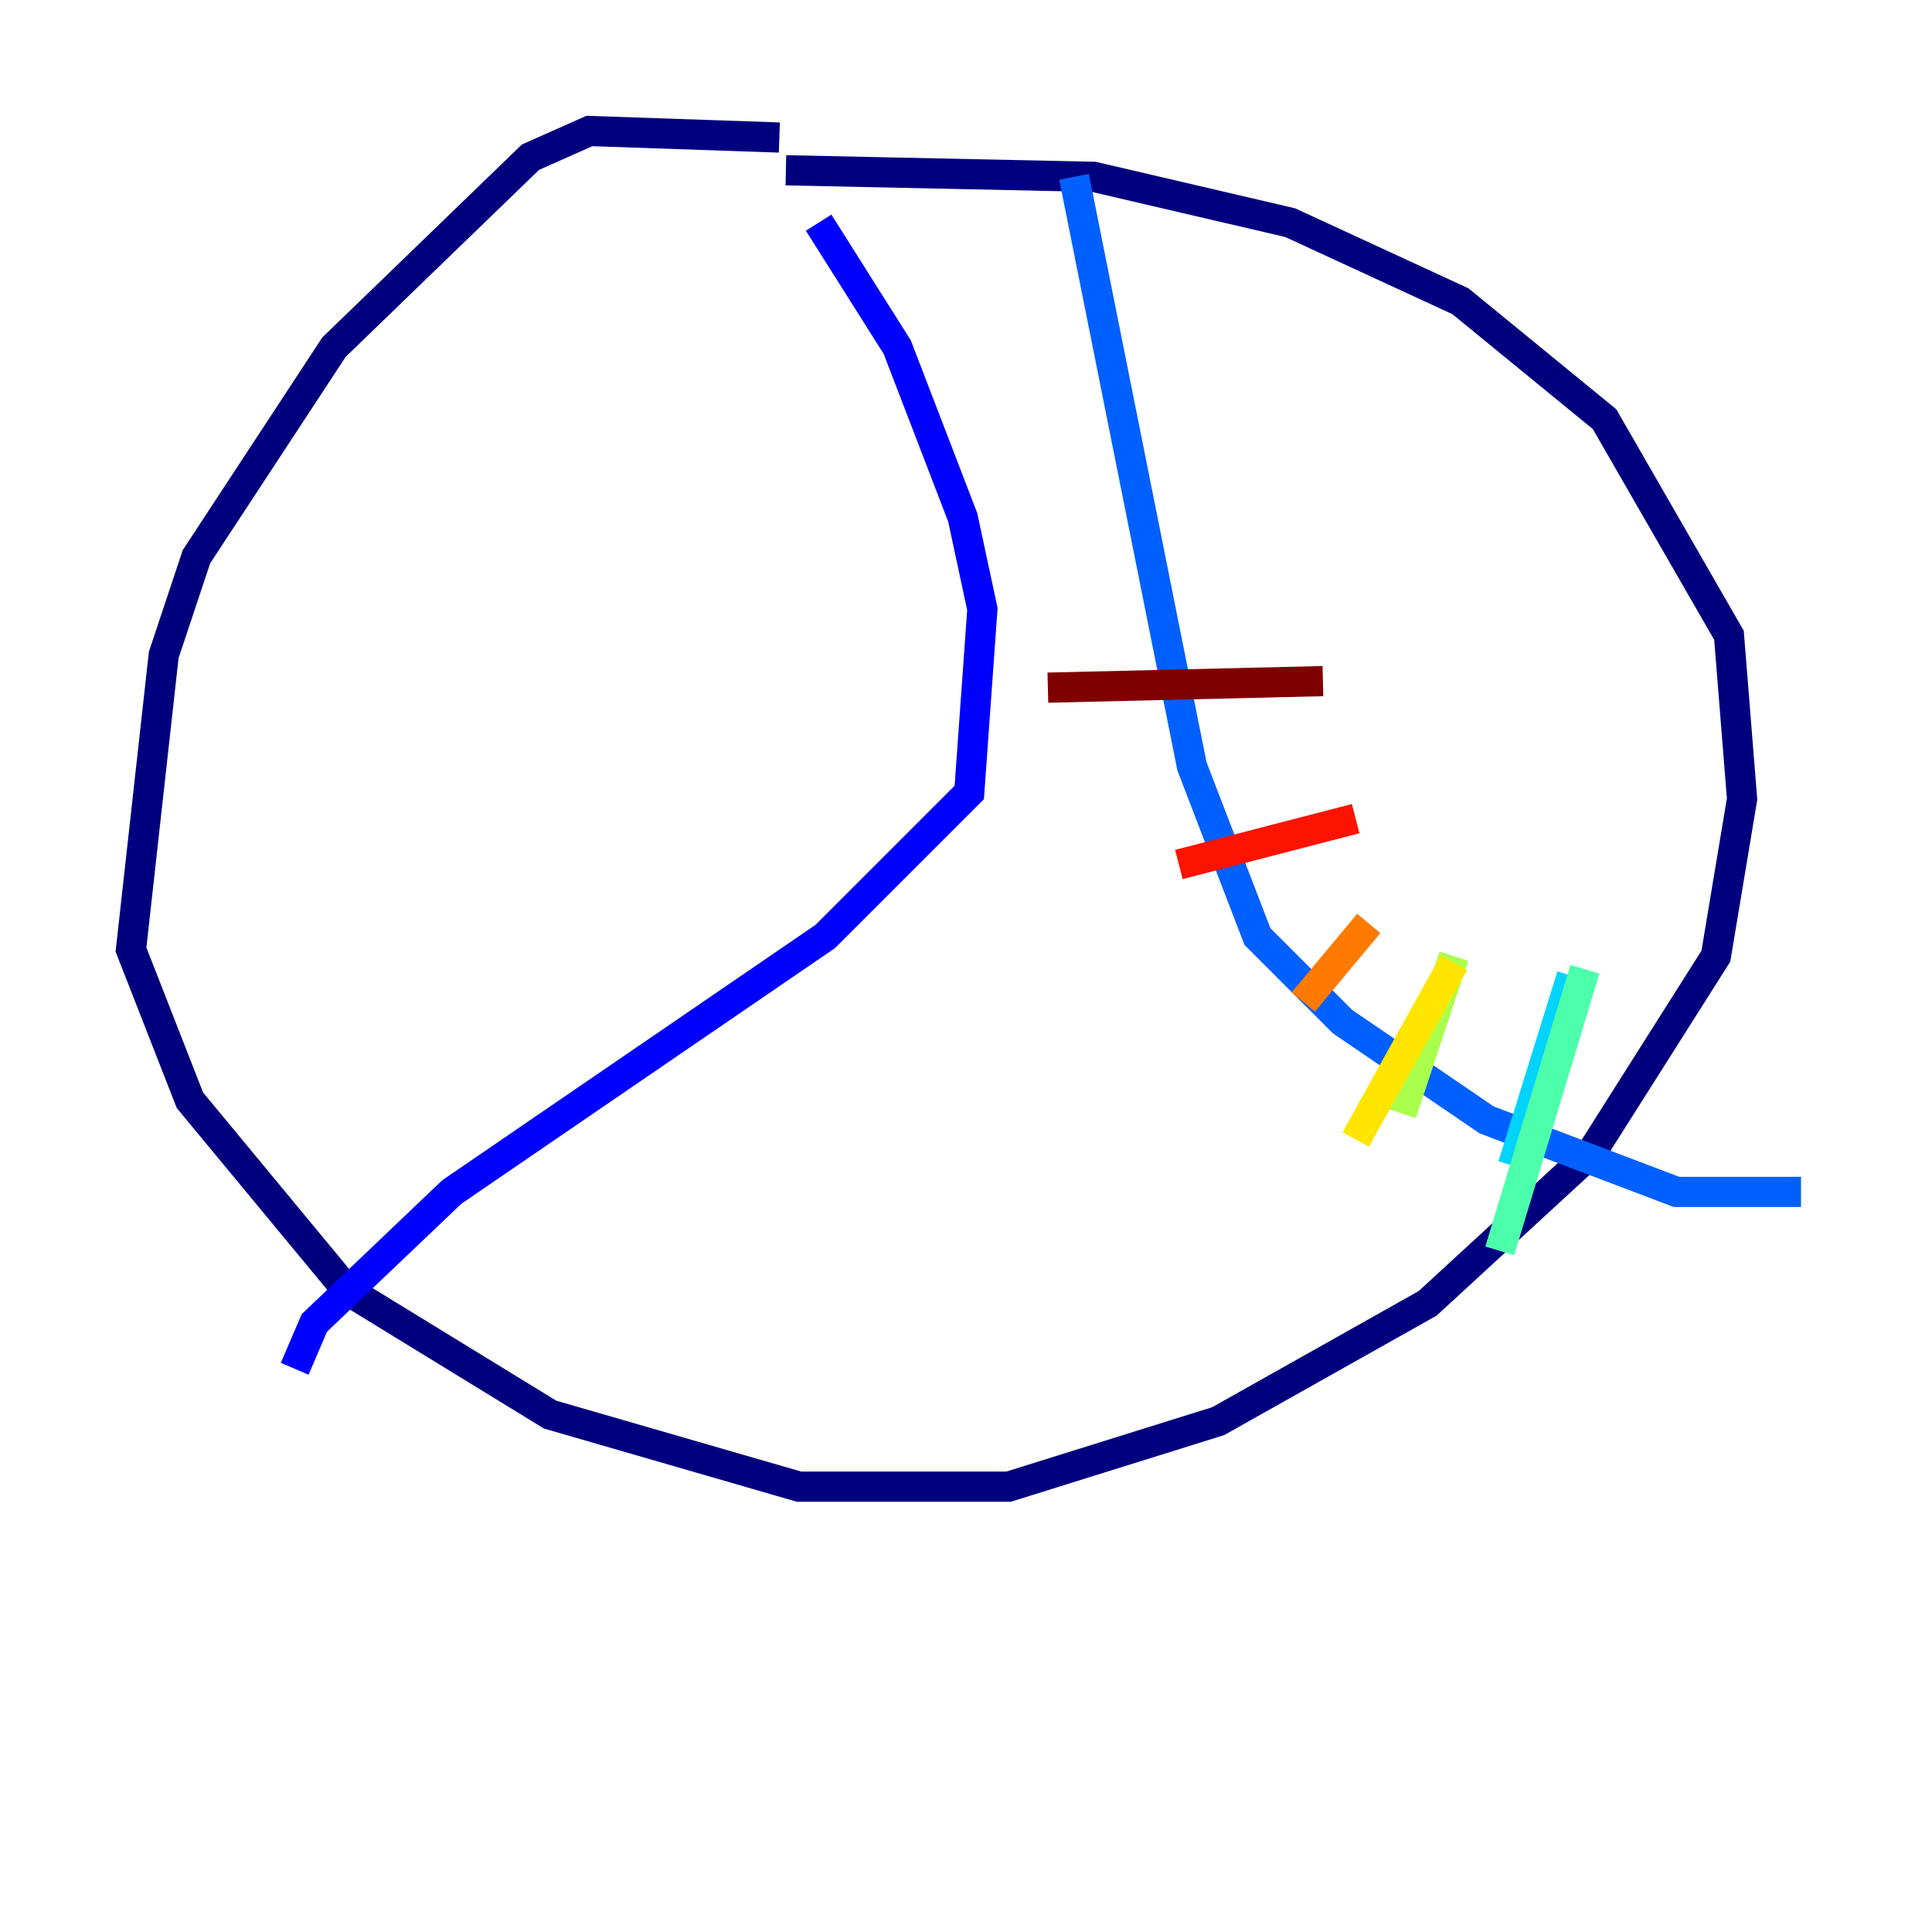<?xml version="1.0" encoding="utf-8" ?>
<svg baseProfile="tiny" height="128" version="1.2" viewBox="0,0,128,128" width="128" xmlns="http://www.w3.org/2000/svg" xmlns:ev="http://www.w3.org/2001/xml-events" xmlns:xlink="http://www.w3.org/1999/xlink"><defs /><polyline fill="none" points="51.634,9.112 39.051,8.678 35.146,10.414 22.129,22.997 13.017,36.881 10.848,43.39 8.678,62.915 12.583,72.895 22.997,85.478 36.447,93.722 52.936,98.495 66.82,98.495 80.705,94.156 94.59,86.346 105.437,76.366 113.681,63.349 115.417,52.936 114.549,42.088 106.305,27.77 96.759,19.959 85.478,14.752 72.461,11.715 52.068,11.281" stroke="#00007f" stroke-width="2" /><polyline fill="none" points="54.237,14.752 59.444,22.997 63.783,34.278 65.085,40.352 64.217,52.502 54.671,62.047 29.939,78.969 20.827,87.647 19.525,90.685" stroke="#0000fe" stroke-width="2" /><polyline fill="none" points="71.159,11.715 78.969,50.766 83.308,62.047 88.949,67.688 98.495,74.197 111.078,78.969 119.322,78.969" stroke="#0060ff" stroke-width="2" /><polyline fill="none" points="104.136,64.651 100.231,77.234" stroke="#00d4ff" stroke-width="2" /><polyline fill="none" points="105.003,64.217 99.363,82.875" stroke="#4cffaa" stroke-width="2" /><polyline fill="none" points="96.325,63.349 92.854,73.763" stroke="#aaff4c" stroke-width="2" /><polyline fill="none" points="96.325,63.783 89.817,75.498" stroke="#ffe500" stroke-width="2" /><polyline fill="none" points="90.685,61.18 86.346,66.386" stroke="#ff7a00" stroke-width="2" /><polyline fill="none" points="89.817,54.237 78.102,57.275" stroke="#fe1200" stroke-width="2" /><polyline fill="none" points="87.647,45.125 69.424,45.559" stroke="#7f0000" stroke-width="2" /></svg>